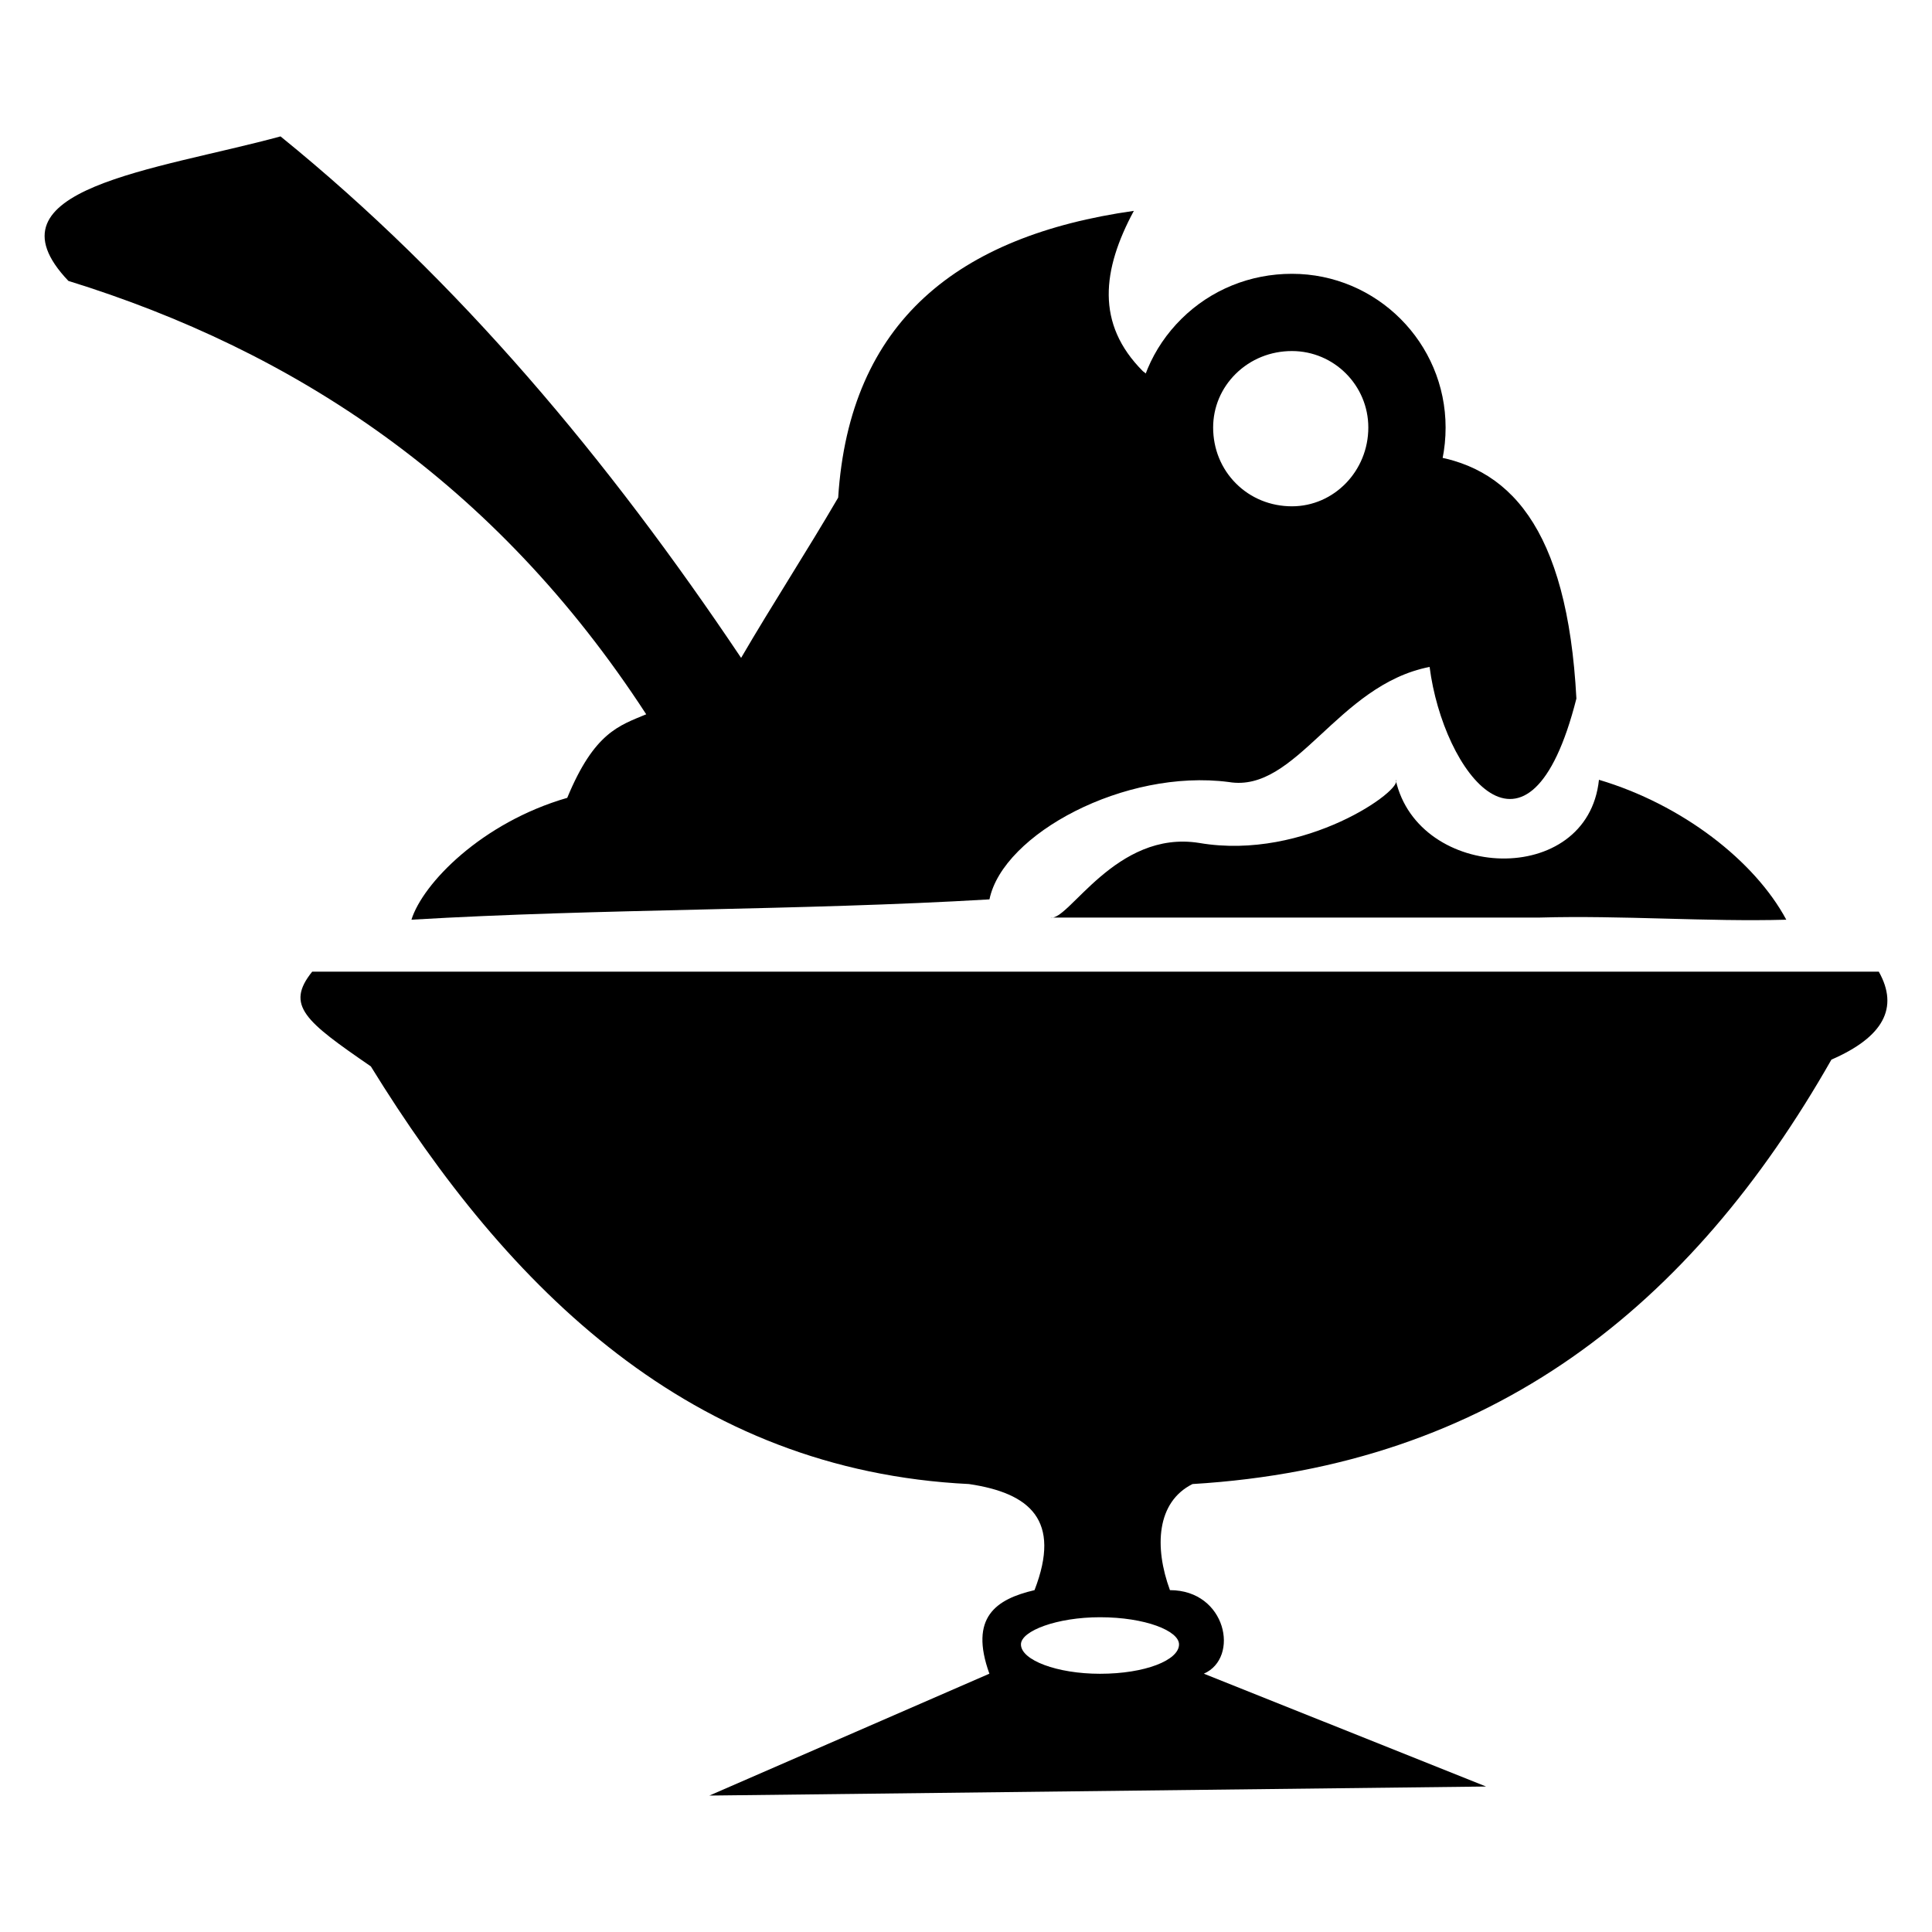 <?xml version="1.0" encoding="utf-8"?>
<!-- Generated by IcoMoon.io -->
<!DOCTYPE svg PUBLIC "-//W3C//DTD SVG 1.1//EN" "http://www.w3.org/Graphics/SVG/1.1/DTD/svg11.dtd">
<svg version="1.1" xmlns="http://www.w3.org/2000/svg" xmlns:xlink="http://www.w3.org/1999/xlink" width="512" height="512" viewBox="0 0 512 512">
<g>
</g>
	<path d="M82.729 257.505c138.803 0 276.992 0 415.171 0 5.386 9.554 1.219 17.326-12.554 23.306-37.089 65.198-89.754 107.704-169.318 112.476-9.564 4.782-10.158 16.743-5.98 28.119 14.95 0 18.565 17.94 8.981 22.139l74.803 29.901-205.834 2.396 74.199-32.297c-5.406-14.981 1.792-19.763 11.961-22.139 7.188-18.565-1.209-25.723-17.367-28.119-73.584-3.604-122.020-51.456-158.515-110.684-17.357-11.94-22.743-16.149-15.544-25.098v0zM291.502 428.585c-11.356 0-20.941 3.604-20.941 7.199 0 4.178 9.584 7.783 20.941 7.783 11.981 0 20.951-3.604 20.951-7.783 0-3.604-8.97-7.199-20.951-7.199z" fill="#000000" />
	<path d="M109.035 243.732c2.99-9.575 18.544-25.713 41.288-32.297 7.168-17.337 13.752-19.138 20.93-22.139-40.059-61.604-93.328-96.328-153.129-114.852-23.347-24.546 23.306-29.328 56.218-38.297 47.257 38.297 86.763 85.555 122.061 138.199 8.376-14.357 17.357-28.13 25.723-42.476 2.98-46.663 31.724-69.376 78.356-75.991-8.377 15.575-10.168 29.911 2.396 42.496l7.783 5.98c-1.792 3.574-2.396 7.772-2.396 11.95 0 17.346 13.159 31.703 29.911 34.099h0.615c1.188 0 2.386 0 4.178 0 17.357 0 31.714-13.159 34.11-29.901 22.743 2.376 38.288 19.139 40.683 64.624-12.585 49.654-35.287 19.743-38.902-8.387-24.525 4.792-35.277 33.495-53.218 30.505-27.546-3.594-59.863 13.773-63.426 31.099-50.299 2.98-102.922 2.406-153.18 5.386z" fill="#000000" />
	<path d="M473.385 243.732c-8.346-15.554-27.525-30.505-49.644-37.079-2.99 28.703-47.882 26.91-53.873 0 2.396 2.386-23.931 21.535-52.029 16.743-22.159-3.584-34.704 20.93-39.475 19.763h129.802c21.565-0.614 44.278 1.157 65.219 0.573z" fill="#000000" />
	<path d="M342.375 154.665c22.457 0 40.724-18.555 40.724-41.359 0-22.466-18.258-40.745-40.724-40.745-11.070 0-21.474 4.229-29.255 11.919-7.803 7.701-12.103 17.93-12.103 28.816 0 11.131 4.281 21.545 12.042 29.307 7.772 7.782 18.186 12.063 29.317 12.063zM321.495 113.296c0-5.366 2.13-10.424 6-14.244 3.942-3.881 9.216-6.021 14.878-6.021 11.161 0 20.245 9.093 20.245 20.265 0 11.51-9.083 20.88-20.245 20.88-5.663 0-10.926-2.15-14.827-6.052s-6.052-9.165-6.052-14.828z" fill="#000000" />
</svg>
